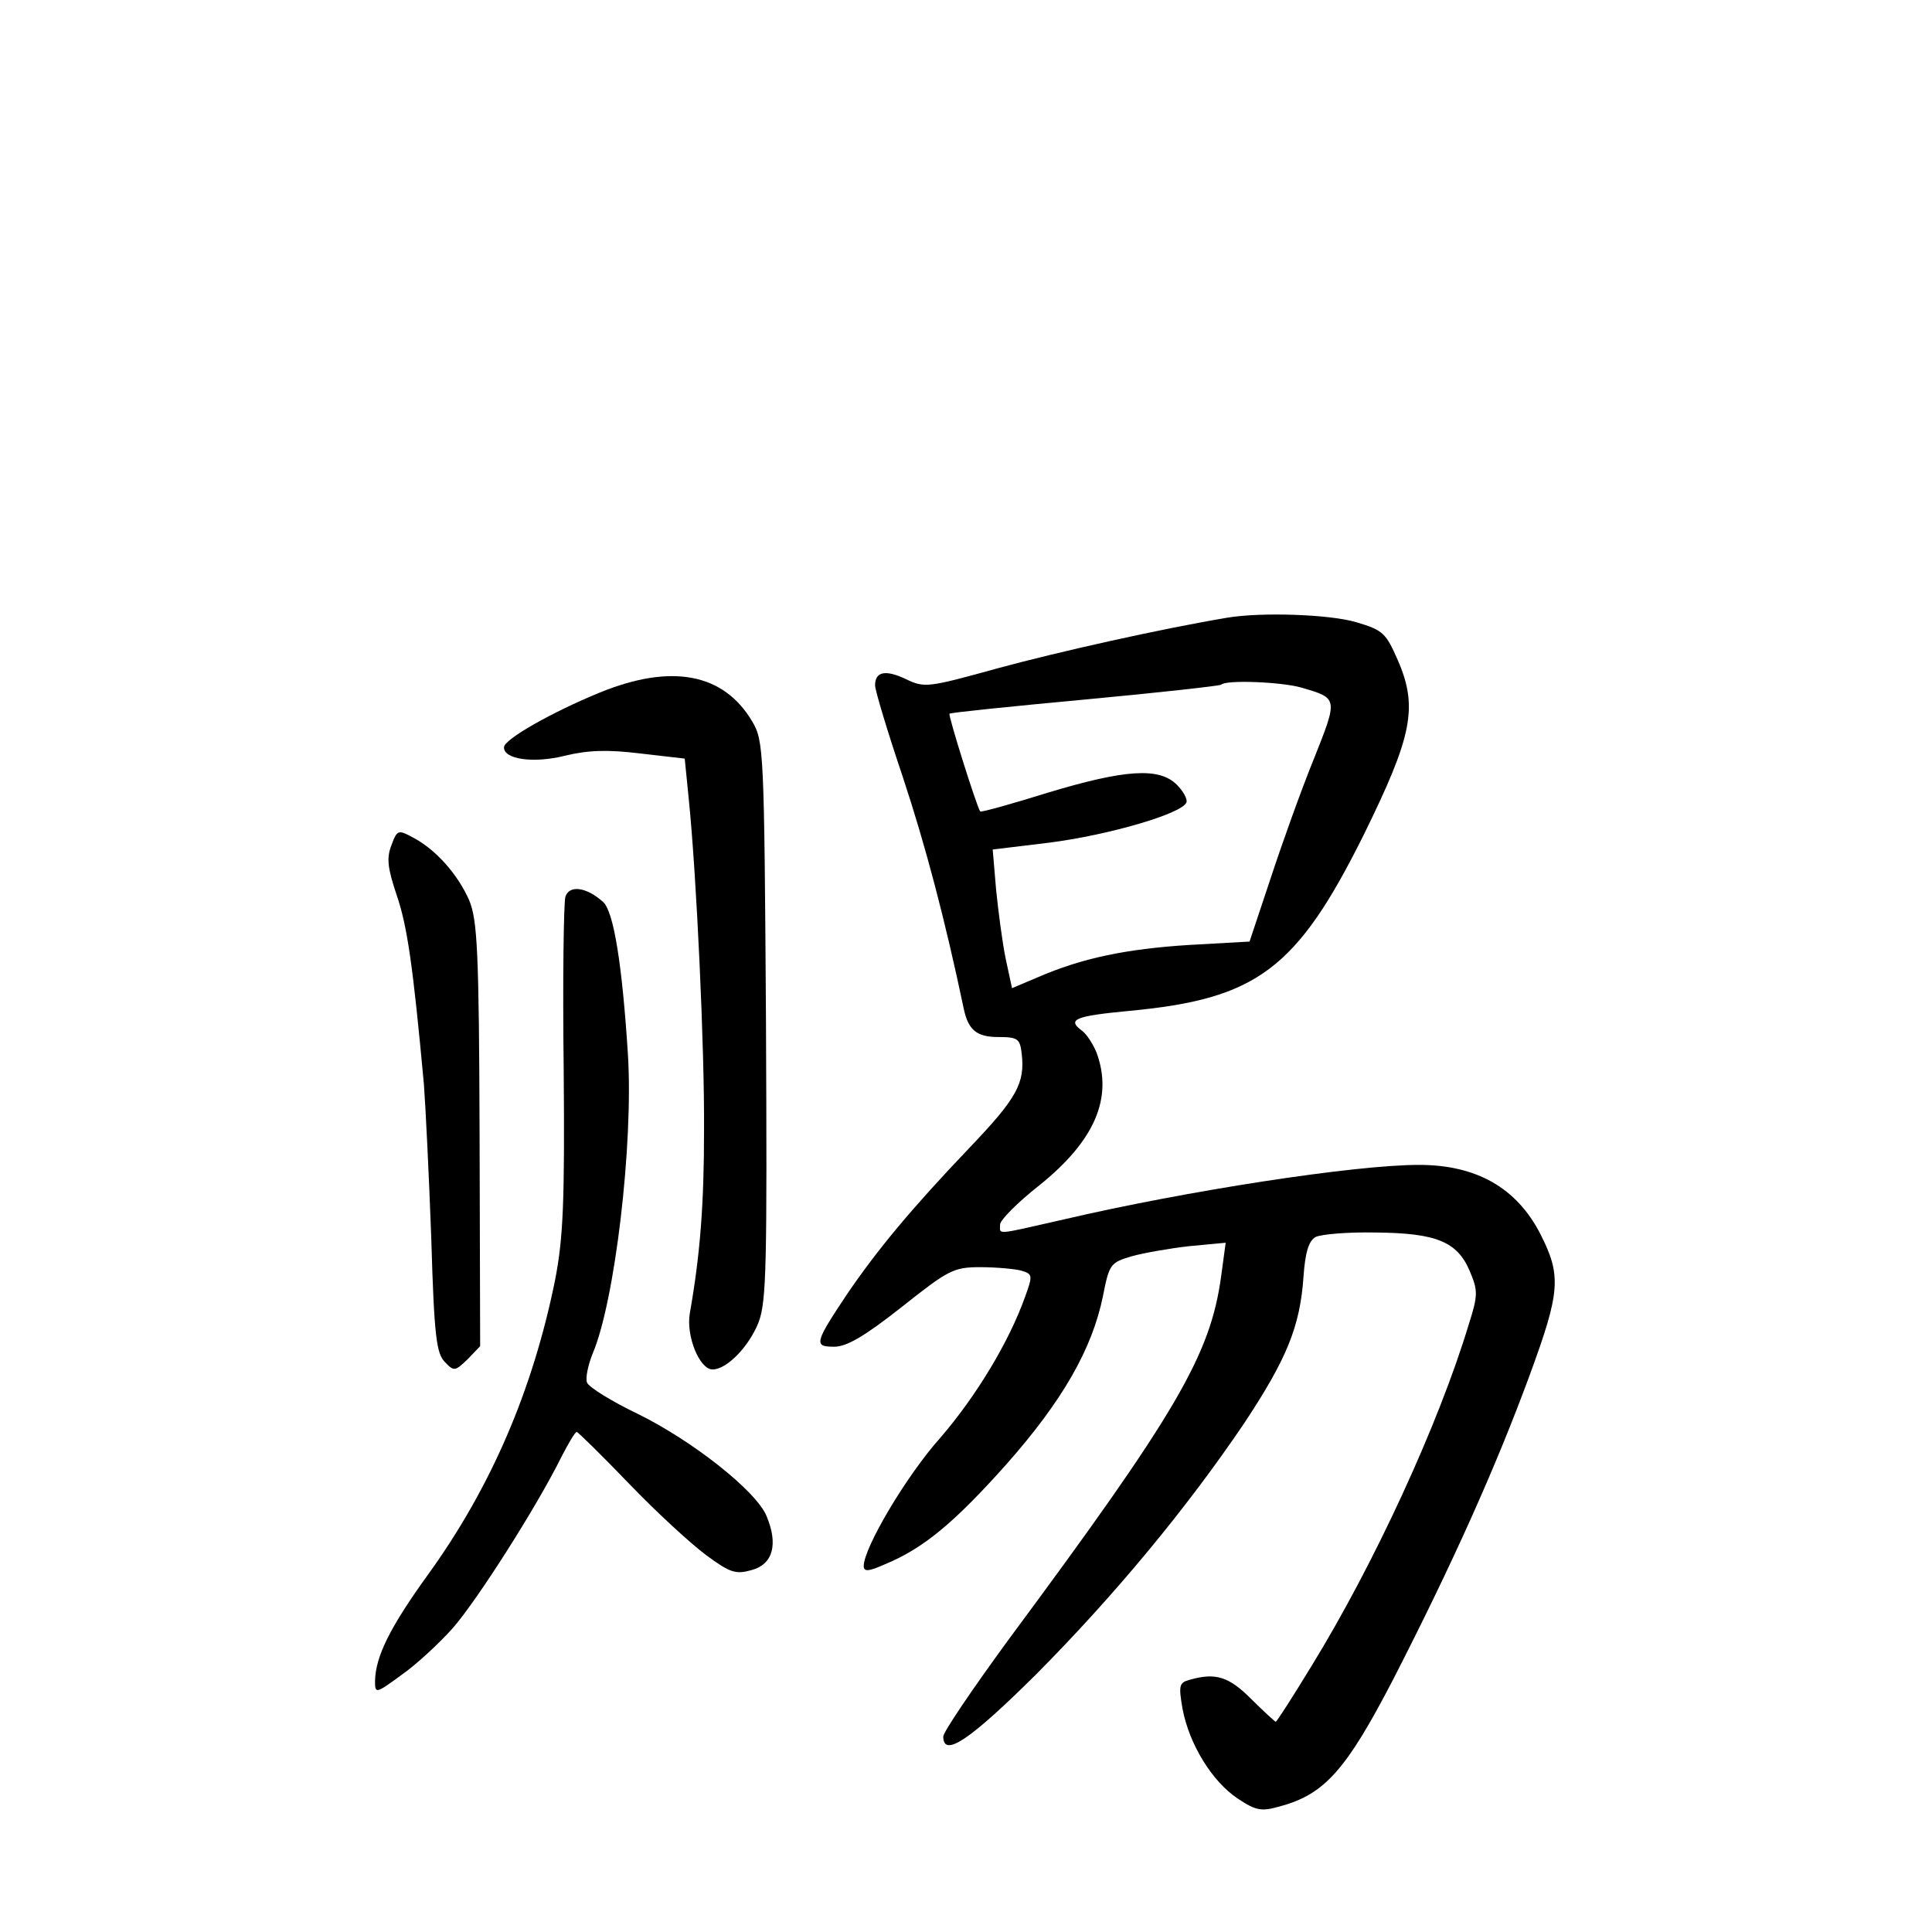 <?xml version="1.0" standalone="no"?>
<!DOCTYPE svg PUBLIC "-//W3C//DTD SVG 20010904//EN"
 "http://www.w3.org/TR/2001/REC-SVG-20010904/DTD/svg10.dtd">
<svg version="1.0" xmlns="http://www.w3.org/2000/svg"
 width="340pt" height="340pt" viewBox="0 0 340 340"
 preserveAspectRatio="xMidYMid meet">
<g transform="translate(0,340) scale(0.1,-0.1)"
fill="#000000" stroke="none">
<path d="M2160 2313 c-119 -20 -297 -60 -404 -89 -123 -34 -129 -35 -162 -19
-36 17 -54 13 -54 -11 0 -9 22 -82 49 -162 40 -121 74 -250 107 -407 8 -38 23
-50 61 -50 34 0 38 -3 41 -29 6 -52 -8 -78 -91 -165 -103 -108 -162 -179 -216
-258 -58 -87 -59 -93 -23 -93 22 0 53 18 119 70 82 65 91 70 138 70 28 0 60
-3 72 -6 20 -6 21 -8 7 -46 -28 -79 -86 -175 -149 -248 -60 -67 -135 -194
-135 -226 0 -10 8 -10 37 3 68 28 122 73 214 176 99 112 151 203 170 296 11
56 13 59 50 70 21 6 67 14 102 18 l64 6 -8 -59 c-19 -139 -78 -240 -376 -642
-62 -85 -113 -160 -113 -168 0 -38 47 -6 163 109 138 139 265 292 367 443 74
112 98 169 104 258 3 42 9 62 21 69 10 5 57 9 106 8 107 -1 144 -16 166 -69
14 -33 14 -42 -2 -92 -53 -176 -167 -423 -277 -602 -33 -54 -61 -98 -63 -98
-1 0 -21 18 -43 40 -39 39 -62 47 -108 34 -19 -5 -20 -10 -13 -51 12 -63 52
-128 97 -158 33 -22 42 -23 74 -14 79 21 117 64 200 224 104 203 180 372 240
535 54 147 56 175 19 248 -42 82 -113 122 -214 122 -114 0 -411 -46 -625 -96
-123 -28 -112 -27 -112 -9 0 8 31 39 69 69 97 78 130 153 101 233 -6 15 -18
34 -27 40 -25 19 -11 25 84 34 225 21 295 73 413 310 85 173 96 224 60 307
-21 48 -26 53 -73 67 -47 14 -168 18 -227 8z m130 -123 c65 -19 65 -18 22
-126 -22 -54 -56 -149 -76 -210 l-37 -111 -107 -6 c-110 -7 -188 -23 -266 -57
l-45 -19 -11 51 c-6 29 -13 83 -17 122 l-6 71 99 12 c103 13 235 51 242 71 2
6 -6 20 -17 31 -31 31 -91 27 -227 -14 -64 -20 -118 -35 -119 -33 -6 8 -57
170 -54 172 2 2 110 13 239 25 129 12 236 24 239 26 8 9 106 5 141 -5z"/>
<path d="M1055 2181 c-83 -34 -168 -82 -168 -96 -1 -21 51 -29 107 -15 41 10
76 11 133 4 l78 -9 7 -70 c14 -137 28 -442 27 -585 0 -131 -7 -219 -25 -321
-7 -40 17 -99 40 -99 25 0 64 40 81 83 14 37 15 100 13 532 -3 474 -4 491 -24
525 -50 85 -142 103 -269 51z"/>
<path d="M689 1913 c-9 -23 -7 -40 9 -88 19 -55 29 -127 48 -333 3 -40 9 -162
13 -272 5 -171 9 -202 24 -217 16 -17 18 -16 40 5 l22 23 -1 372 c-1 324 -4
377 -18 412 -20 46 -59 90 -99 111 -26 14 -28 14 -38 -13z"/>
<path d="M995 1822 c-3 -11 -5 -147 -3 -303 2 -237 -1 -298 -15 -371 -39 -193
-112 -364 -223 -518 -68 -94 -93 -145 -94 -188 0 -23 1 -23 46 10 26 18 67 56
91 83 42 48 147 212 192 303 12 23 23 42 26 42 2 0 44 -41 92 -91 48 -50 109
-106 136 -126 42 -31 52 -34 80 -26 37 10 47 45 26 95 -18 44 -131 133 -227
180 -46 22 -86 47 -89 55 -3 8 2 31 10 51 39 91 72 369 62 527 -10 157 -25
252 -44 268 -29 26 -59 30 -66 9z"/>
</g>
</svg>
